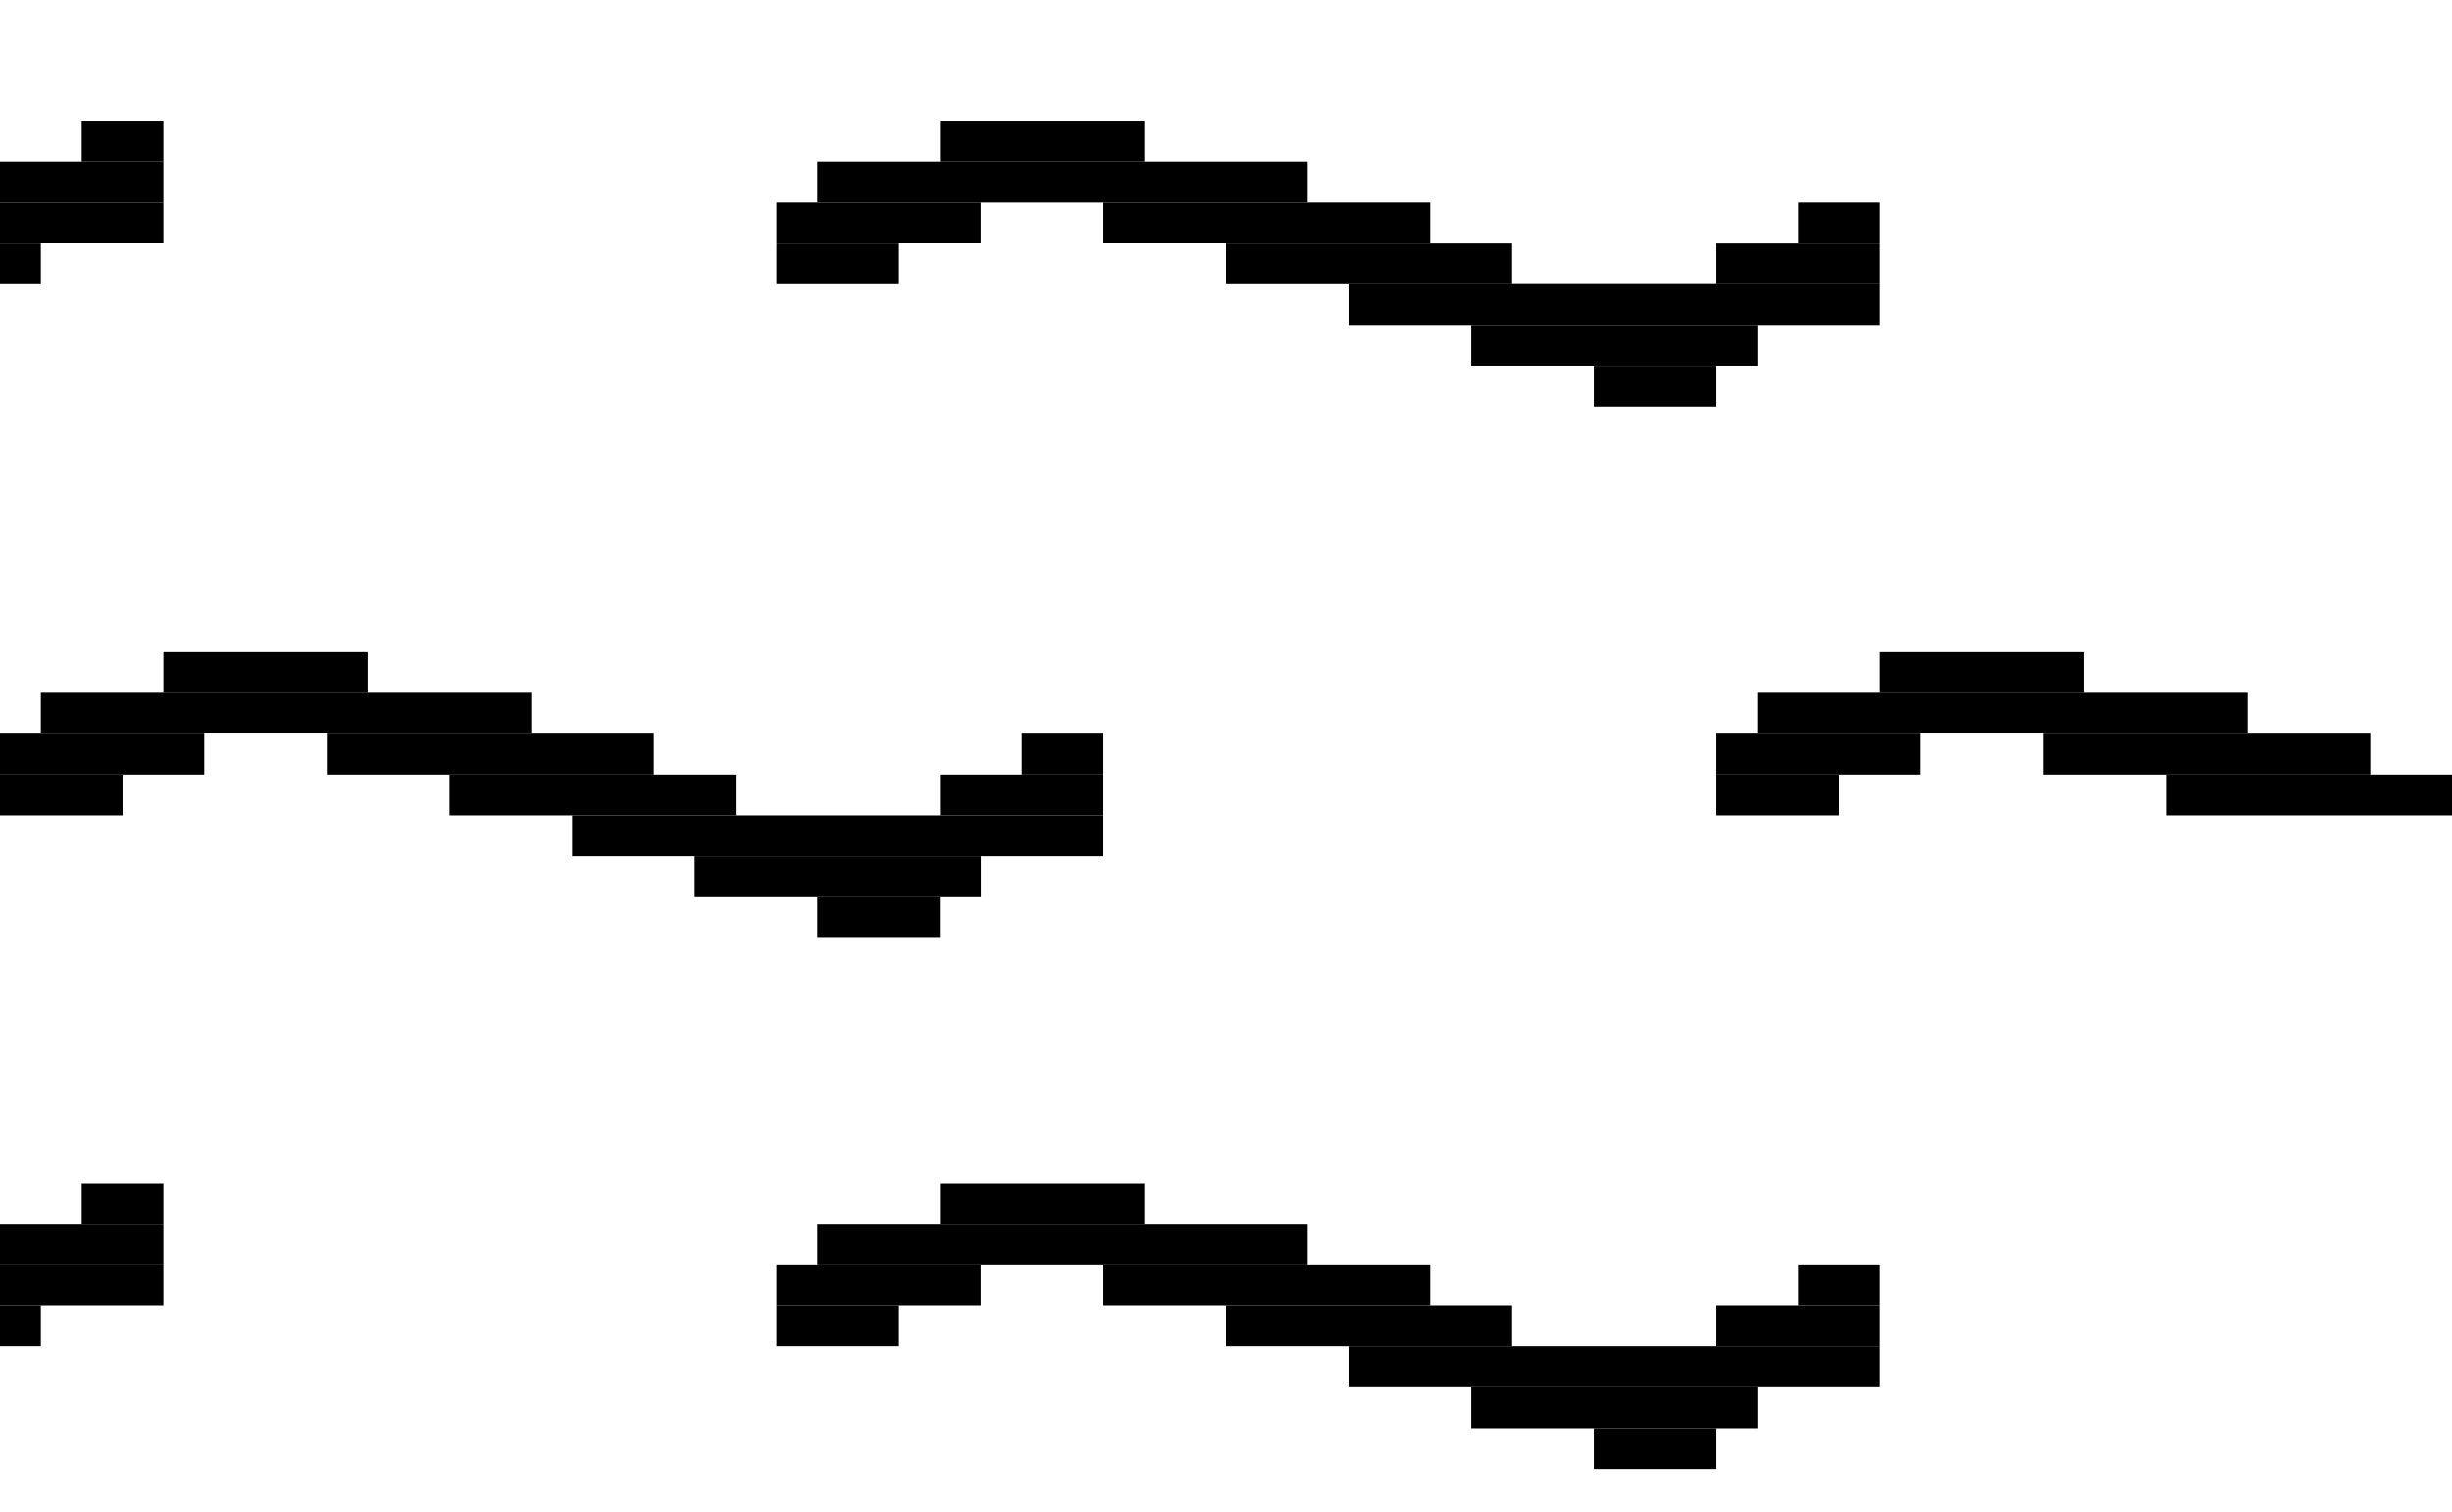 <?xml version="1.0" encoding="utf-8"?>
<!-- Generator: Adobe Illustrator 14.0.0, SVG Export Plug-In . SVG Version: 6.00 Build 43363)  -->
<!DOCTYPE svg PUBLIC "-//W3C//DTD SVG 1.1//EN" "http://www.w3.org/Graphics/SVG/1.1/DTD/svg11.dtd">
<svg version="1.1" id="Livello_1" xmlns="http://www.w3.org/2000/svg" xmlns:xlink="http://www.w3.org/1999/xlink" x="0px" y="0px"
	 width="18.004px" height="11.106px" viewBox="0 0 18.004 11.106" enable-background="new 0 0 18.004 11.106" xml:space="preserve">
<rect x="0.6" y="0.886" fill-rule="evenodd" clip-rule="evenodd" width="0.6" height="0.3"/>
<rect x="6.902" y="0.886" fill-rule="evenodd" clip-rule="evenodd" width="1.5" height="0.3"/>
<rect y="1.186" fill-rule="evenodd" clip-rule="evenodd" width="1.2" height="0.3"/>
<rect x="6.001" y="1.186" fill-rule="evenodd" clip-rule="evenodd" width="3.601" height="0.3"/>
<rect y="1.486" fill-rule="evenodd" clip-rule="evenodd" width="1.2" height="0.3"/>
<rect x="5.701" y="1.486" fill-rule="evenodd" clip-rule="evenodd" width="1.5" height="0.3"/>
<rect x="8.102" y="1.486" fill-rule="evenodd" clip-rule="evenodd" width="2.4" height="0.3"/>
<rect x="13.203" y="1.486" fill-rule="evenodd" clip-rule="evenodd" width="0.6" height="0.3"/>
<rect y="1.787" fill-rule="evenodd" clip-rule="evenodd" width="0.3" height="0.3"/>
<rect x="5.701" y="1.787" fill-rule="evenodd" clip-rule="evenodd" width="0.9" height="0.3"/>
<rect x="9.002" y="1.787" fill-rule="evenodd" clip-rule="evenodd" width="2.101" height="0.3"/>
<rect x="12.603" y="1.787" fill-rule="evenodd" clip-rule="evenodd" width="1.2" height="0.3"/>
<rect x="9.902" y="2.086" fill-rule="evenodd" clip-rule="evenodd" width="3.901" height="0.3"/>
<rect x="10.803" y="2.386" fill-rule="evenodd" clip-rule="evenodd" width="2.101" height="0.3"/>
<rect x="11.703" y="2.687" fill-rule="evenodd" clip-rule="evenodd" width="0.9" height="0.3"/>
<rect x="1.2" y="4.788" fill-rule="evenodd" clip-rule="evenodd" width="1.5" height="0.3"/>
<rect x="13.803" y="4.788" fill-rule="evenodd" clip-rule="evenodd" width="1.5" height="0.3"/>
<rect x="0.3" y="5.087" fill-rule="evenodd" clip-rule="evenodd" width="3.601" height="0.3"/>
<rect x="12.903" y="5.087" fill-rule="evenodd" clip-rule="evenodd" width="3.601" height="0.3"/>
<rect y="5.388" fill-rule="evenodd" clip-rule="evenodd" width="1.5" height="0.3"/>
<rect x="2.4" y="5.388" fill-rule="evenodd" clip-rule="evenodd" width="2.401" height="0.3"/>
<rect x="7.502" y="5.388" fill-rule="evenodd" clip-rule="evenodd" width="0.6" height="0.3"/>
<rect x="12.603" y="5.388" fill-rule="evenodd" clip-rule="evenodd" width="1.5" height="0.3"/>
<rect x="15.003" y="5.388" fill-rule="evenodd" clip-rule="evenodd" width="2.401" height="0.3"/>
<rect y="5.688" fill-rule="evenodd" clip-rule="evenodd" width="0.9" height="0.3"/>
<rect x="3.301" y="5.688" fill-rule="evenodd" clip-rule="evenodd" width="2.101" height="0.3"/>
<rect x="6.902" y="5.688" fill-rule="evenodd" clip-rule="evenodd" width="1.2" height="0.3"/>
<rect x="12.603" y="5.688" fill-rule="evenodd" clip-rule="evenodd" width="0.9" height="0.3"/>
<rect x="15.904" y="5.688" fill-rule="evenodd" clip-rule="evenodd" width="2.101" height="0.3"/>
<rect x="4.201" y="5.988" fill-rule="evenodd" clip-rule="evenodd" width="3.901" height="0.3"/>
<path fill-rule="evenodd" clip-rule="evenodd" d="M16.804,5.988"/>
<rect x="5.101" y="6.288" fill-rule="evenodd" clip-rule="evenodd" width="2.101" height="0.3"/>
<path fill-rule="evenodd" clip-rule="evenodd" d="M17.704,6.288"/>
<path fill-rule="evenodd" clip-rule="evenodd" d="M17.704,6.588"/>
<rect x="6.001" y="6.588" fill-rule="evenodd" clip-rule="evenodd" width="0.9" height="0.3"/>
<path fill-rule="evenodd" clip-rule="evenodd" d="M18.604,6.588"/>
<rect x="0.6" y="8.689" fill-rule="evenodd" clip-rule="evenodd" width="0.6" height="0.3"/>
<rect x="6.902" y="8.689" fill-rule="evenodd" clip-rule="evenodd" width="1.5" height="0.3"/>
<rect y="8.989" fill-rule="evenodd" clip-rule="evenodd" width="1.2" height="0.3"/>
<rect x="6.001" y="8.989" fill-rule="evenodd" clip-rule="evenodd" width="3.601" height="0.3"/>
<rect y="9.289" fill-rule="evenodd" clip-rule="evenodd" width="1.2" height="0.3"/>
<rect x="5.701" y="9.289" fill-rule="evenodd" clip-rule="evenodd" width="1.5" height="0.3"/>
<rect x="8.102" y="9.289" fill-rule="evenodd" clip-rule="evenodd" width="2.4" height="0.3"/>
<rect x="13.203" y="9.289" fill-rule="evenodd" clip-rule="evenodd" width="0.6" height="0.3"/>
<rect y="9.589" fill-rule="evenodd" clip-rule="evenodd" width="0.3" height="0.3"/>
<rect x="5.701" y="9.589" fill-rule="evenodd" clip-rule="evenodd" width="0.9" height="0.3"/>
<rect x="9.002" y="9.589" fill-rule="evenodd" clip-rule="evenodd" width="2.101" height="0.3"/>
<rect x="12.603" y="9.589" fill-rule="evenodd" clip-rule="evenodd" width="1.2" height="0.3"/>
<rect x="9.902" y="9.889" fill-rule="evenodd" clip-rule="evenodd" width="3.901" height="0.3"/>
<rect x="10.803" y="10.189" fill-rule="evenodd" clip-rule="evenodd" width="2.101" height="0.3"/>
<rect x="11.703" y="10.489" fill-rule="evenodd" clip-rule="evenodd" width="0.9" height="0.3"/>
</svg>
